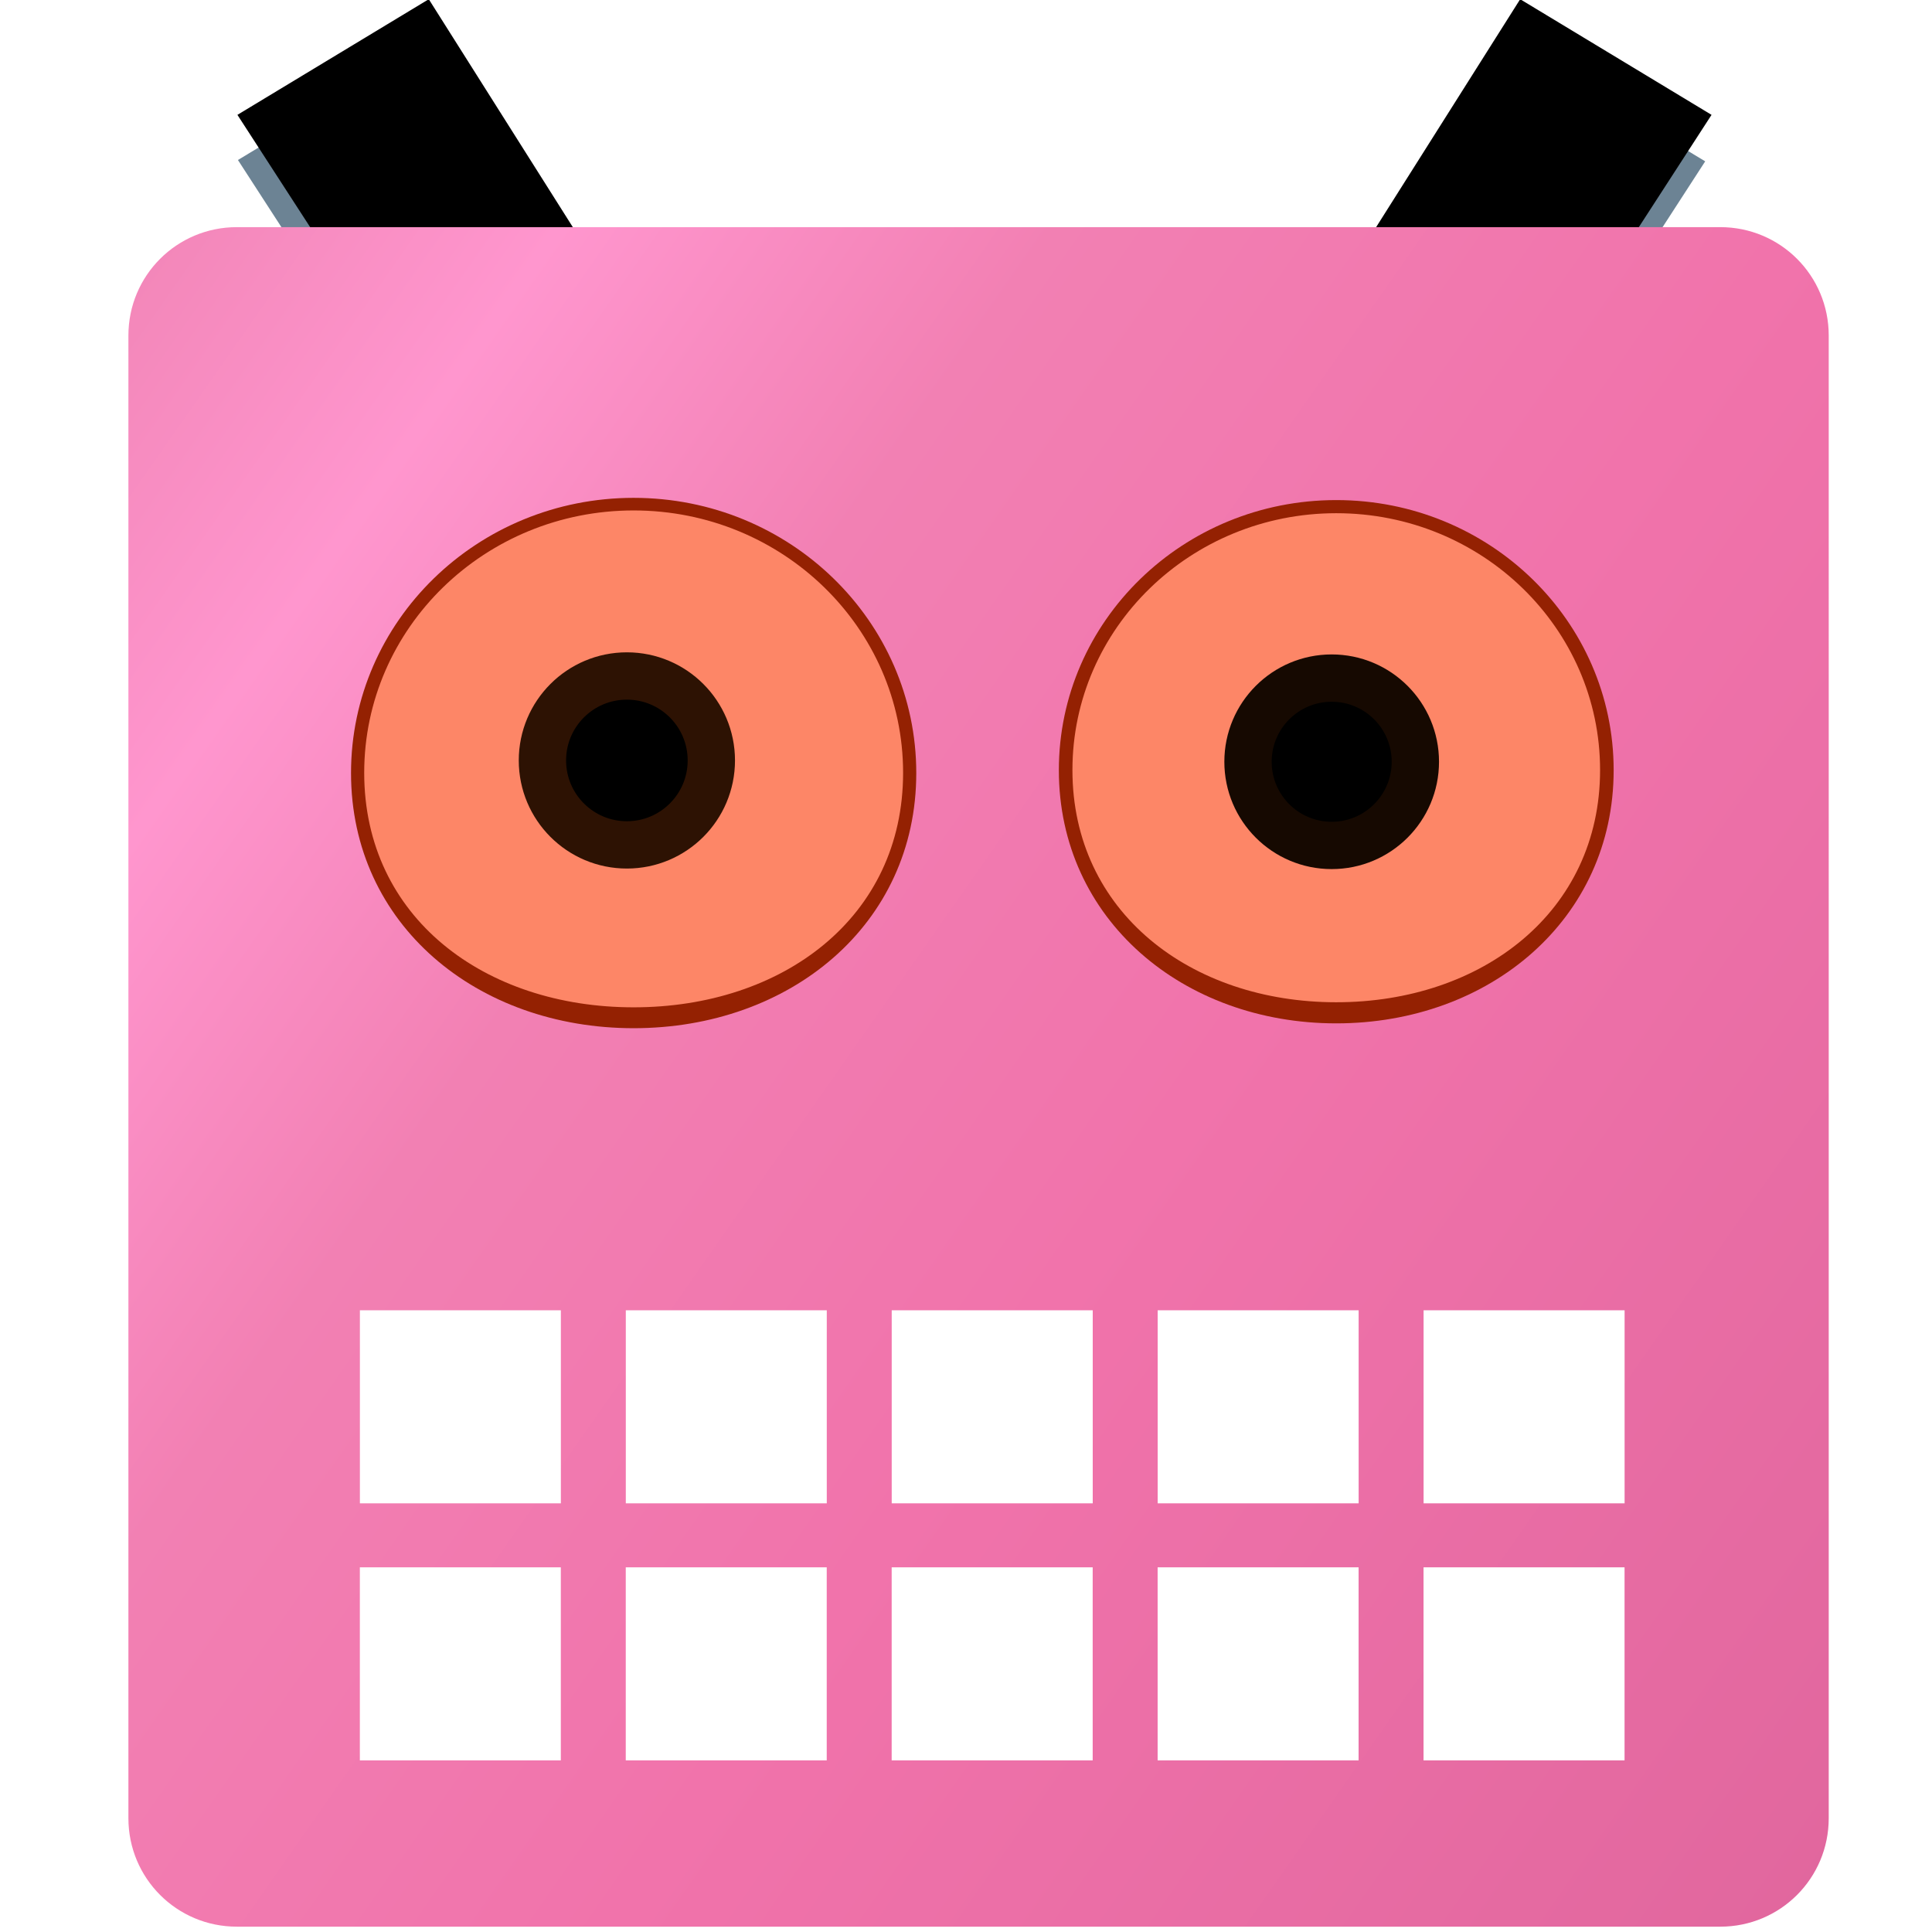 <?xml version="1.0" encoding="UTF-8" standalone="no"?>
<!-- Created with Inkscape (http://www.inkscape.org/) -->

<svg
   xmlns:dc="http://purl.org/dc/elements/1.1/"
   xmlns:cc="http://creativecommons.org/ns#"
   xmlns:rdf="http://www.w3.org/1999/02/22-rdf-syntax-ns#"
   xmlns:svg="http://www.w3.org/2000/svg"
   xmlns="http://www.w3.org/2000/svg"
   xmlns:xlink="http://www.w3.org/1999/xlink"
   xmlns:sodipodi="http://sodipodi.sourceforge.net/DTD/sodipodi-0.dtd"
   xmlns:inkscape="http://www.inkscape.org/namespaces/inkscape"
   width="16"
   height="16"
   viewBox="0 0 4.233 4.233"
   version="1.1"
   id="svg8524"
   sodipodi:docname="favicon.svg"
   inkscape:export-filename="/home/jesper/www/html/yoshimi/img/favicon.png"
   inkscape:export-xdpi="96.000008"
   inkscape:export-ydpi="96.000008"
   inkscape:version="0.92.4 (unknown)">
  <defs
     id="defs8518">
    <filter
       height="1.09"
       y="-0.045"
       width="1.103"
       x="-0.051"
       id="filter12928-6-4"
       style="color-interpolation-filters:sRGB"
       inkscape:collect="always">
      <feGaussianBlur
         id="feGaussianBlur12930-7-3"
         stdDeviation="0.874"
         inkscape:collect="always" />
    </filter>
    <mask
       id="mask5419-9-5-1-7"
       maskUnits="userSpaceOnUse">
      <g
         id="use5421-7-3-4-3"
         transform="translate(1842.057,-2655.42)">
        <rect
           style="color:#000000;clip-rule:nonzero;display:inline;overflow:visible;visibility:visible;opacity:1;isolation:auto;mix-blend-mode:normal;color-interpolation:sRGB;color-interpolation-filters:linearRGB;solid-color:#000000;solid-opacity:1;fill:#ffffff;fill-opacity:1;fill-rule:nonzero;stroke:none;stroke-width:5.004;stroke-linecap:round;stroke-linejoin:round;stroke-miterlimit:4;stroke-dasharray:none;stroke-dashoffset:0;stroke-opacity:1;marker:none;marker-start:none;marker-mid:none;marker-end:none;color-rendering:auto;image-rendering:auto;shape-rendering:auto;text-rendering:auto;enable-background:accumulate"
           id="rect5461-1-9-2"
           width="61.125"
           height="23.75"
           x="30.875"
           y="920.125"
           transform="translate(0,732.362)" />
        <path
           sodipodi:nodetypes="ccccc"
           inkscape:connector-curvature="0"
           transform="matrix(0.258,0,0,0.078,-448.512,1742.012)"
           style="color:#000000;clip-rule:nonzero;display:inline;overflow:visible;visibility:visible;opacity:1;isolation:auto;mix-blend-mode:normal;color-interpolation:sRGB;color-interpolation-filters:linearRGB;solid-color:#000000;solid-opacity:1;fill:#000000;fill-opacity:1;fill-rule:evenodd;stroke:none;stroke-width:1;stroke-linecap:butt;stroke-linejoin:miter;stroke-miterlimit:4;stroke-dasharray:none;stroke-dashoffset:0;stroke-opacity:1;marker:none;marker-start:none;marker-mid:none;marker-end:none;color-rendering:auto;image-rendering:auto;shape-rendering:auto;text-rendering:auto;enable-background:accumulate"
           d="m 1879.017,-998.07 h 193.637 v 14.111 h -193.637 z"
           id="path5463-3-5-2-3" />
        <path
           sodipodi:nodetypes="ccccc"
           inkscape:connector-curvature="0"
           transform="matrix(0,0.329,-0.078,0,-30.935,1038.29)"
           style="color:#000000;clip-rule:nonzero;display:inline;overflow:visible;visibility:visible;opacity:1;isolation:auto;mix-blend-mode:normal;color-interpolation:sRGB;color-interpolation-filters:linearRGB;solid-color:#000000;solid-opacity:1;fill:#000000;fill-opacity:1;fill-rule:evenodd;stroke:none;stroke-width:1;stroke-linecap:butt;stroke-linejoin:miter;stroke-miterlimit:4;stroke-dasharray:none;stroke-dashoffset:0;stroke-opacity:1;marker:none;marker-start:none;marker-mid:none;marker-end:none;color-rendering:auto;image-rendering:auto;shape-rendering:auto;text-rendering:auto;enable-background:accumulate"
           d="m 1879.017,-998.07 h 49.296 v 14.111 h -49.296 z"
           id="path5465-1-0-8" />
        <path
           sodipodi:nodetypes="ccccc"
           inkscape:connector-curvature="0"
           transform="matrix(0,0.329,-0.078,0,-20.856,1038.29)"
           style="color:#000000;clip-rule:nonzero;display:inline;overflow:visible;visibility:visible;opacity:1;isolation:auto;mix-blend-mode:normal;color-interpolation:sRGB;color-interpolation-filters:linearRGB;solid-color:#000000;solid-opacity:1;fill:#000000;fill-opacity:1;fill-rule:evenodd;stroke:none;stroke-width:1;stroke-linecap:butt;stroke-linejoin:miter;stroke-miterlimit:4;stroke-dasharray:none;stroke-dashoffset:0;stroke-opacity:1;marker:none;marker-start:none;marker-mid:none;marker-end:none;color-rendering:auto;image-rendering:auto;shape-rendering:auto;text-rendering:auto;enable-background:accumulate"
           d="m 1879.017,-998.07 h 49.296 v 14.111 h -49.296 z"
           id="path5467-2-6-0" />
        <path
           sodipodi:nodetypes="ccccc"
           inkscape:connector-curvature="0"
           transform="matrix(0,0.329,-0.078,0,-10.776,1038.29)"
           style="color:#000000;clip-rule:nonzero;display:inline;overflow:visible;visibility:visible;opacity:1;isolation:auto;mix-blend-mode:normal;color-interpolation:sRGB;color-interpolation-filters:linearRGB;solid-color:#000000;solid-opacity:1;fill:#000000;fill-opacity:1;fill-rule:evenodd;stroke:none;stroke-width:1;stroke-linecap:butt;stroke-linejoin:miter;stroke-miterlimit:4;stroke-dasharray:none;stroke-dashoffset:0;stroke-opacity:1;marker:none;marker-start:none;marker-mid:none;marker-end:none;color-rendering:auto;image-rendering:auto;shape-rendering:auto;text-rendering:auto;enable-background:accumulate"
           d="m 1879.017,-998.07 h 49.296 v 14.111 h -49.296 z"
           id="path5469-0-8-0" />
        <path
           sodipodi:nodetypes="ccccc"
           inkscape:connector-curvature="0"
           transform="matrix(0,0.329,-0.078,0,-0.696,1038.29)"
           style="color:#000000;clip-rule:nonzero;display:inline;overflow:visible;visibility:visible;opacity:1;isolation:auto;mix-blend-mode:normal;color-interpolation:sRGB;color-interpolation-filters:linearRGB;solid-color:#000000;solid-opacity:1;fill:#000000;fill-opacity:1;fill-rule:evenodd;stroke:none;stroke-width:1;stroke-linecap:butt;stroke-linejoin:miter;stroke-miterlimit:4;stroke-dasharray:none;stroke-dashoffset:0;stroke-opacity:1;marker:none;marker-start:none;marker-mid:none;marker-end:none;color-rendering:auto;image-rendering:auto;shape-rendering:auto;text-rendering:auto;enable-background:accumulate"
           d="m 1879.017,-998.07 h 49.296 v 14.111 h -49.296 z"
           id="path5471-6-9-9" />
      </g>
    </mask>
    <filter
       height="1.222"
       y="-0.111"
       width="1.106"
       x="-0.053"
       id="filter5175"
       style="color-interpolation-filters:sRGB"
       inkscape:collect="always">
      <feGaussianBlur
         id="feGaussianBlur5177"
         stdDeviation="1.242"
         inkscape:collect="always" />
    </filter>
    <linearGradient
       y2="91.863"
       x2="283.821"
       y1="29.407"
       x1="194.551"
       gradientUnits="userSpaceOnUse"
       id="linearGradient5273"
       xlink:href="#linearGradient5289"
       inkscape:collect="always" />
    <linearGradient
       inkscape:collect="always"
       id="linearGradient5289">
      <stop
         style="stop-color:#ff9dca;stop-opacity:1"
         offset="0"
         id="stop5275" />
      <stop
         id="stop5277"
         offset="0.112"
         style="stop-color:#f083b4;stop-opacity:1" />
      <stop
         style="stop-color:#ff96ce;stop-opacity:1"
         offset="0.256"
         id="stop5279" />
      <stop
         style="stop-color:#f280b3;stop-opacity:1;"
         offset="0.403"
         id="stop5281" />
      <stop
         style="stop-color:#f173ab;stop-opacity:1"
         offset="0.624"
         id="stop5283" />
      <stop
         style="stop-color:#e0669d;stop-opacity:1"
         offset="1"
         id="stop5285" />
      <stop
         style="stop-color:#e476a7;stop-opacity:1"
         offset="1"
         id="stop5287" />
    </linearGradient>
  </defs>
  <sodipodi:namedview
     id="base"
     pagecolor="#ffffff"
     bordercolor="#666666"
     borderopacity="1.0"
     inkscape:pageopacity="0.0"
     inkscape:pageshadow="2"
     inkscape:zoom="44.8"
     inkscape:cx="9.5152642"
     inkscape:cy="11.658004"
     inkscape:document-units="mm"
     inkscape:current-layer="layer1"
     showgrid="false"
     fit-margin-top="0"
     fit-margin-left="0"
     fit-margin-right="0"
     fit-margin-bottom="0"
     units="px"
     inkscape:window-width="1918"
     inkscape:window-height="1058"
     inkscape:window-x="0"
     inkscape:window-y="20"
     inkscape:window-maximized="1" />
  <g
     inkscape:label="Layer 1"
     inkscape:groupmode="layer"
     id="layer1"
     transform="translate(78.549,-21.388)">
    <g
       transform="matrix(0.171,0,0,0.171,-114.534,21.115)"
       id="g5674">
      <g
         style="display:inline"
         transform="matrix(0.356,0,0,0.356,-211.772,-433.166)"
         id="g7321">
        <g
           style="display:inline;opacity:0.6;fill:#0a314c;fill-opacity:1;stroke:none;filter:url(#filter12928-6-4)"
           transform="matrix(1.498,0,0,1.498,1184.869,-281.126)"
           id="g7295">
          <path
             id="path7275"
             d="m 217.427,42.5 h 51.146 c 1.483,0 2.677,1.194 2.677,2.677 v 18.896 c 0,1.483 -1.194,2.677 -2.677,2.677 h -51.146 c -1.483,0 -2.677,-1.194 -2.677,-2.677 V 45.177 c 0,-1.483 1.194,-2.677 2.677,-2.677 z"
             style="color:#000000;clip-rule:nonzero;display:inline;overflow:visible;visibility:visible;opacity:1;isolation:auto;mix-blend-mode:normal;color-interpolation:sRGB;color-interpolation-filters:linearRGB;solid-color:#000000;solid-opacity:1;fill:#0a314c;fill-opacity:1;fill-rule:nonzero;stroke:none;stroke-width:1.048;stroke-linecap:round;stroke-linejoin:round;stroke-miterlimit:4;stroke-dasharray:none;stroke-dashoffset:0;stroke-opacity:1;marker:none;marker-start:none;marker-mid:none;marker-end:none;color-rendering:auto;image-rendering:auto;shape-rendering:auto;text-rendering:auto;enable-background:accumulate"
             transform="matrix(0.61,0,0,0.61,-124.043,989.806)"
             inkscape:connector-curvature="0" />
          <g
             transform="translate(-480.887,480.157)"
             id="g7281"
             style="fill:#0a314c;fill-opacity:1;stroke:none">
            <path
               transform="matrix(1.189,0,0,1.189,-94.01,-100.313)"
               style="fill:#0a314c;fill-opacity:1;fill-rule:evenodd;stroke:none;stroke-width:1;stroke-linecap:butt;stroke-linejoin:miter;stroke-miterlimit:4;stroke-dasharray:none;stroke-opacity:1"
               d="m 498.359,541.096 c 0,0.945 -0.766,1.71 -1.71,1.71 -0.945,0 -1.71,-0.766 -1.71,-1.71 0,-0.945 0.766,-1.71 1.71,-1.71 0.945,0 1.71,0.766 1.71,1.71 z"
               id="path7277"
               inkscape:connector-curvature="0" />
            <path
               transform="matrix(1.178,0,0,1.178,-91.49,-94.256)"
               style="fill:#0a314c;fill-opacity:1;fill-rule:evenodd;stroke:none;stroke-width:1;stroke-linecap:butt;stroke-linejoin:miter;stroke-miterlimit:4;stroke-dasharray:none;stroke-opacity:1"
               d="m 515.262,541.034 c 0,0.945 -0.766,1.71 -1.71,1.71 -0.945,0 -1.71,-0.766 -1.71,-1.71 0,-0.945 0.766,-1.71 1.71,-1.71 0.945,0 1.71,0.766 1.71,1.71 z"
               id="path7279"
               inkscape:connector-curvature="0" />
          </g>
          <g
             id="g7287"
             transform="matrix(0.993,0,0,1,0.022,-0.539)"
             style="fill:#0a314c;fill-opacity:1;stroke:none">
            <path
               style="fill:#0a314c;fill-opacity:1;stroke:none;stroke-width:2.169;stroke-linecap:butt;stroke-linejoin:miter;stroke-miterlimit:4;stroke-dasharray:none;stroke-opacity:1"
               d="m 10.894,1015.561 -5.388,-8.261 3.248,-1.949 2.697,4.238 2.805,4.408"
               id="path7283"
               inkscape:connector-curvature="0"
               sodipodi:nodetypes="ccccc"
               transform="translate(0.979)" />
            <path
               style="fill:#0a314c;fill-opacity:1;stroke:none;stroke-width:2.169;stroke-linecap:butt;stroke-linejoin:miter;stroke-miterlimit:4;stroke-dasharray:none;stroke-opacity:1"
               d="m 36.98,1016.509 5.985,-9.177 -3.248,-1.949 -2.72,4.274 -3.708,5.827"
               id="path7285"
               inkscape:connector-curvature="0"
               sodipodi:nodetypes="ccccc"
               transform="translate(-0.979)" />
          </g>
          <g
             id="g7291"
             style="fill:#0a314c;fill-opacity:1;stroke:none" />
          <path
             id="path7293"
             d="m 1879.017,-998.07 h 49.296 v 14.111 h -49.296 z"
             style="color:#000000;clip-rule:nonzero;display:inline;overflow:visible;visibility:visible;opacity:1;isolation:auto;mix-blend-mode:normal;color-interpolation:sRGB;color-interpolation-filters:linearRGB;solid-color:#000000;solid-opacity:1;fill:#0a314c;fill-opacity:1;fill-rule:evenodd;stroke:none;stroke-width:1;stroke-linecap:butt;stroke-linejoin:miter;stroke-miterlimit:4;stroke-dasharray:none;stroke-dashoffset:0;stroke-opacity:1;marker:none;marker-start:none;marker-mid:none;marker-end:none;color-rendering:auto;image-rendering:auto;shape-rendering:auto;text-rendering:auto;enable-background:accumulate"
             transform="matrix(0.618,0,0,0.618,-1152.823,1654.356)"
             inkscape:connector-curvature="0"
             mask="url(#mask5419-9-5-1-7)" />
        </g>
        <g
           style="display:inline;opacity:1"
           transform="matrix(1.495,0,0,1.495,1185.046,-281.177)"
           id="g7319">
          <path
             sodipodi:nodetypes="sssssssss"
             id="path7297"
             d="m 217.427,42.5 h 51.146 c 1.483,0 2.677,1.194 2.677,2.677 v 18.896 c 0,1.483 -1.194,2.677 -2.677,2.677 h -51.146 c -1.483,0 -2.677,-1.194 -2.677,-2.677 V 45.177 c 0,-1.483 1.194,-2.677 2.677,-2.677 z"
             style="color:#000000;clip-rule:nonzero;display:inline;overflow:visible;visibility:visible;opacity:1;isolation:auto;mix-blend-mode:normal;color-interpolation:sRGB;color-interpolation-filters:linearRGB;solid-color:#000000;solid-opacity:1;fill:#fd8667;fill-opacity:1;fill-rule:nonzero;stroke:none;stroke-width:1.048;stroke-linecap:round;stroke-linejoin:round;stroke-miterlimit:4;stroke-dasharray:none;stroke-dashoffset:0;stroke-opacity:1;marker:none;marker-start:none;marker-mid:none;marker-end:none;color-rendering:auto;image-rendering:auto;shape-rendering:auto;text-rendering:auto;enable-background:accumulate"
             transform="matrix(0.61,0,0,0.61,-124.043,989.806)"
             inkscape:connector-curvature="0" />
          <g
             transform="translate(-480.887,480.157)"
             id="g7303">
            <path
               transform="matrix(1.189,0,0,1.189,-93.909,-100.25)"
               style="fill:#000000;fill-opacity:1;fill-rule:evenodd;stroke:#2d1203;stroke-width:0.958;stroke-linecap:butt;stroke-linejoin:miter;stroke-miterlimit:4;stroke-dasharray:none;stroke-opacity:1"
               d="m 498.359,541.096 c 0,0.945 -0.766,1.71 -1.71,1.71 -0.945,0 -1.71,-0.766 -1.71,-1.71 0,-0.945 0.766,-1.71 1.71,-1.71 0.945,0 1.71,0.766 1.71,1.71 z"
               id="path7299"
               inkscape:connector-curvature="0" />
            <path
               transform="matrix(1.178,0,0,1.178,-91.39,-94.193)"
               style="fill:#000000;fill-opacity:1;fill-rule:evenodd;stroke:#160901;stroke-width:0.967;stroke-linecap:butt;stroke-linejoin:miter;stroke-miterlimit:4;stroke-dasharray:none;stroke-opacity:1"
               d="m 515.262,541.034 c 0,0.945 -0.766,1.71 -1.71,1.71 -0.945,0 -1.71,-0.766 -1.71,-1.71 0,-0.945 0.766,-1.71 1.71,-1.71 0.945,0 1.71,0.766 1.71,1.71 z"
               id="path7301"
               inkscape:connector-curvature="0" />
          </g>
          <g
             id="g7309"
             transform="matrix(0.993,0,0,1,0.022,-0.539)">
            <path
               transform="translate(1.993,1.228)"
               style="fill:#000000;fill-opacity:1;stroke:#000000;stroke-width:1.613;stroke-linecap:butt;stroke-linejoin:miter;stroke-miterlimit:4;stroke-dasharray:none;stroke-opacity:1"
               d="m 10.894,1015.561 -5.388,-8.261 3.248,-1.949 2.697,4.238 2.805,4.408"
               id="path7305"
               inkscape:connector-curvature="0"
               sodipodi:nodetypes="ccccc" />
            <path
               transform="translate(-1.993,1.196)"
               style="fill:#000000;fill-opacity:1;stroke:#000000;stroke-width:1.613;stroke-linecap:butt;stroke-linejoin:miter;stroke-miterlimit:4;stroke-dasharray:none;stroke-opacity:1"
               d="m 36.98,1016.509 5.985,-9.177 -3.248,-1.949 -2.72,4.274 -3.708,5.827"
               id="path7307"
               inkscape:connector-curvature="0"
               sodipodi:nodetypes="ccccc" />
          </g>
          <path
             sodipodi:nodetypes="sssssssssssssssssss"
             inkscape:connector-curvature="0"
             id="path7311"
             transform="matrix(0.61,0,0,0.61,-123.434,989.806)"
             d="m 217.578,41.526 c -1.978,0 -3.572,1.908 -3.572,4.279 v 18.246 c 0,2.371 1.593,4.281 3.572,4.281 h 48.845 c 1.978,0 3.572,-1.91 3.572,-4.281 V 45.805 c 0,-2.371 -1.593,-4.279 -3.572,-4.279 z m 38.54,3.576 c 5.75,0 10.411,4.539 10.411,10.137 0,5.599 -4.661,9.164 -10.411,9.164 -5.75,0 -10.413,-3.566 -10.413,-9.164 0,-5.599 4.663,-10.137 10.413,-10.137 z m -27.731,-0.109 c 5.873,0 10.635,4.636 10.635,10.354 0,5.718 -4.762,9.256 -10.635,9.256 -5.873,0 -10.633,-3.537 -10.633,-9.256 0,-5.718 4.76,-10.354 10.633,-10.354 z"
             style="color:#000000;clip-rule:nonzero;display:inline;overflow:visible;visibility:visible;opacity:1;isolation:auto;mix-blend-mode:normal;color-interpolation:sRGB;color-interpolation-filters:linearRGB;solid-color:#000000;solid-opacity:1;fill:#942102;fill-opacity:1;fill-rule:nonzero;stroke:none;stroke-width:1;stroke-linecap:round;stroke-linejoin:round;stroke-miterlimit:4;stroke-dasharray:none;stroke-dashoffset:0;stroke-opacity:1;marker:none;marker-start:none;marker-mid:none;marker-end:none;filter:url(#filter5175);color-rendering:auto;image-rendering:auto;shape-rendering:auto;text-rendering:auto;enable-background:accumulate" />
          <path
             style="color:#000000;clip-rule:nonzero;display:inline;overflow:visible;visibility:visible;opacity:1;isolation:auto;mix-blend-mode:normal;color-interpolation:sRGB;color-interpolation-filters:linearRGB;solid-color:#000000;solid-opacity:1;vector-effect:none;fill:url(#linearGradient5273);fill-opacity:1;fill-rule:nonzero;stroke:none;stroke-width:3.324;stroke-linecap:butt;stroke-linejoin:miter;stroke-miterlimit:4;stroke-dasharray:none;stroke-dashoffset:0;stroke-opacity:1;marker:none;marker-start:none;marker-mid:none;marker-end:none;color-rendering:auto;image-rendering:auto;shape-rendering:auto;text-rendering:auto;enable-background:accumulate"
             d="m 212.729,33.812 c -2.371,0 -4.281,1.908 -4.281,4.279 v 58.514 c 0,2.371 1.91,4.281 4.281,4.281 h 58.543 c 2.371,0 4.281,-1.91 4.281,-4.281 V 38.091 c 0,-2.371 -1.91,-4.279 -4.281,-4.279 z m 43.389,10.772 c 6.046,0 10.947,4.772 10.947,10.659 0,5.887 -4.9,9.993 -10.947,9.993 -6.046,0 -10.949,-4.106 -10.949,-9.993 0,-5.887 4.903,-10.659 10.949,-10.659 z m -27.731,-0.088 c 6.16,0 11.155,4.862 11.155,10.86 0,5.998 -4.995,10.071 -11.155,10.071 -6.16,0 -11.153,-4.074 -11.153,-10.071 0,-5.998 4.993,-10.86 11.153,-10.86 z"
             transform="matrix(0.61,0,0,0.61,-123.434,989.806)"
             id="path7313"
             inkscape:connector-curvature="0"
             sodipodi:nodetypes="sssssssssssssssssss" />
          <g
             id="g7315" />
        </g>
      </g>
      <path
         transform="matrix(0.265,0,0,0.265,159.257,-33.095)"
         inkscape:connector-curvature="0"
         id="rect4772"
         d="m 210.539,194.264 v 9.334 h 9.717 v -9.334 z m 12.857,0 v 9.334 h 9.717 v -9.334 z m 12.857,0 v 9.334 h 9.719 v -9.334 z m 12.859,0 v 9.334 h 9.717 v -9.334 z m 12.857,0 v 9.334 h 9.719 v -9.334 z m -51.432,12.428 v 9.334 h 9.717 v -9.334 z m 12.857,0 v 9.334 h 9.717 v -9.334 z m 12.857,0 v 9.334 h 9.719 v -9.334 z m 12.859,0 v 9.334 h 9.717 v -9.334 z m 12.857,0 v 9.334 h 9.719 v -9.334 z"
         style="color:#000000;clip-rule:nonzero;display:inline;overflow:visible;visibility:visible;opacity:1;isolation:auto;mix-blend-mode:normal;color-interpolation:sRGB;color-interpolation-filters:linearRGB;solid-color:#000000;solid-opacity:1;vector-effect:none;fill:#ffffff;fill-opacity:1;fill-rule:nonzero;stroke:none;stroke-width:4.077;stroke-linecap:butt;stroke-linejoin:miter;stroke-miterlimit:4;stroke-dasharray:none;stroke-dashoffset:0;stroke-opacity:1;marker:none;marker-start:none;marker-mid:none;marker-end:none;color-rendering:auto;image-rendering:auto;shape-rendering:auto;text-rendering:auto;enable-background:accumulate" />
    </g>
  </g>
</svg>
